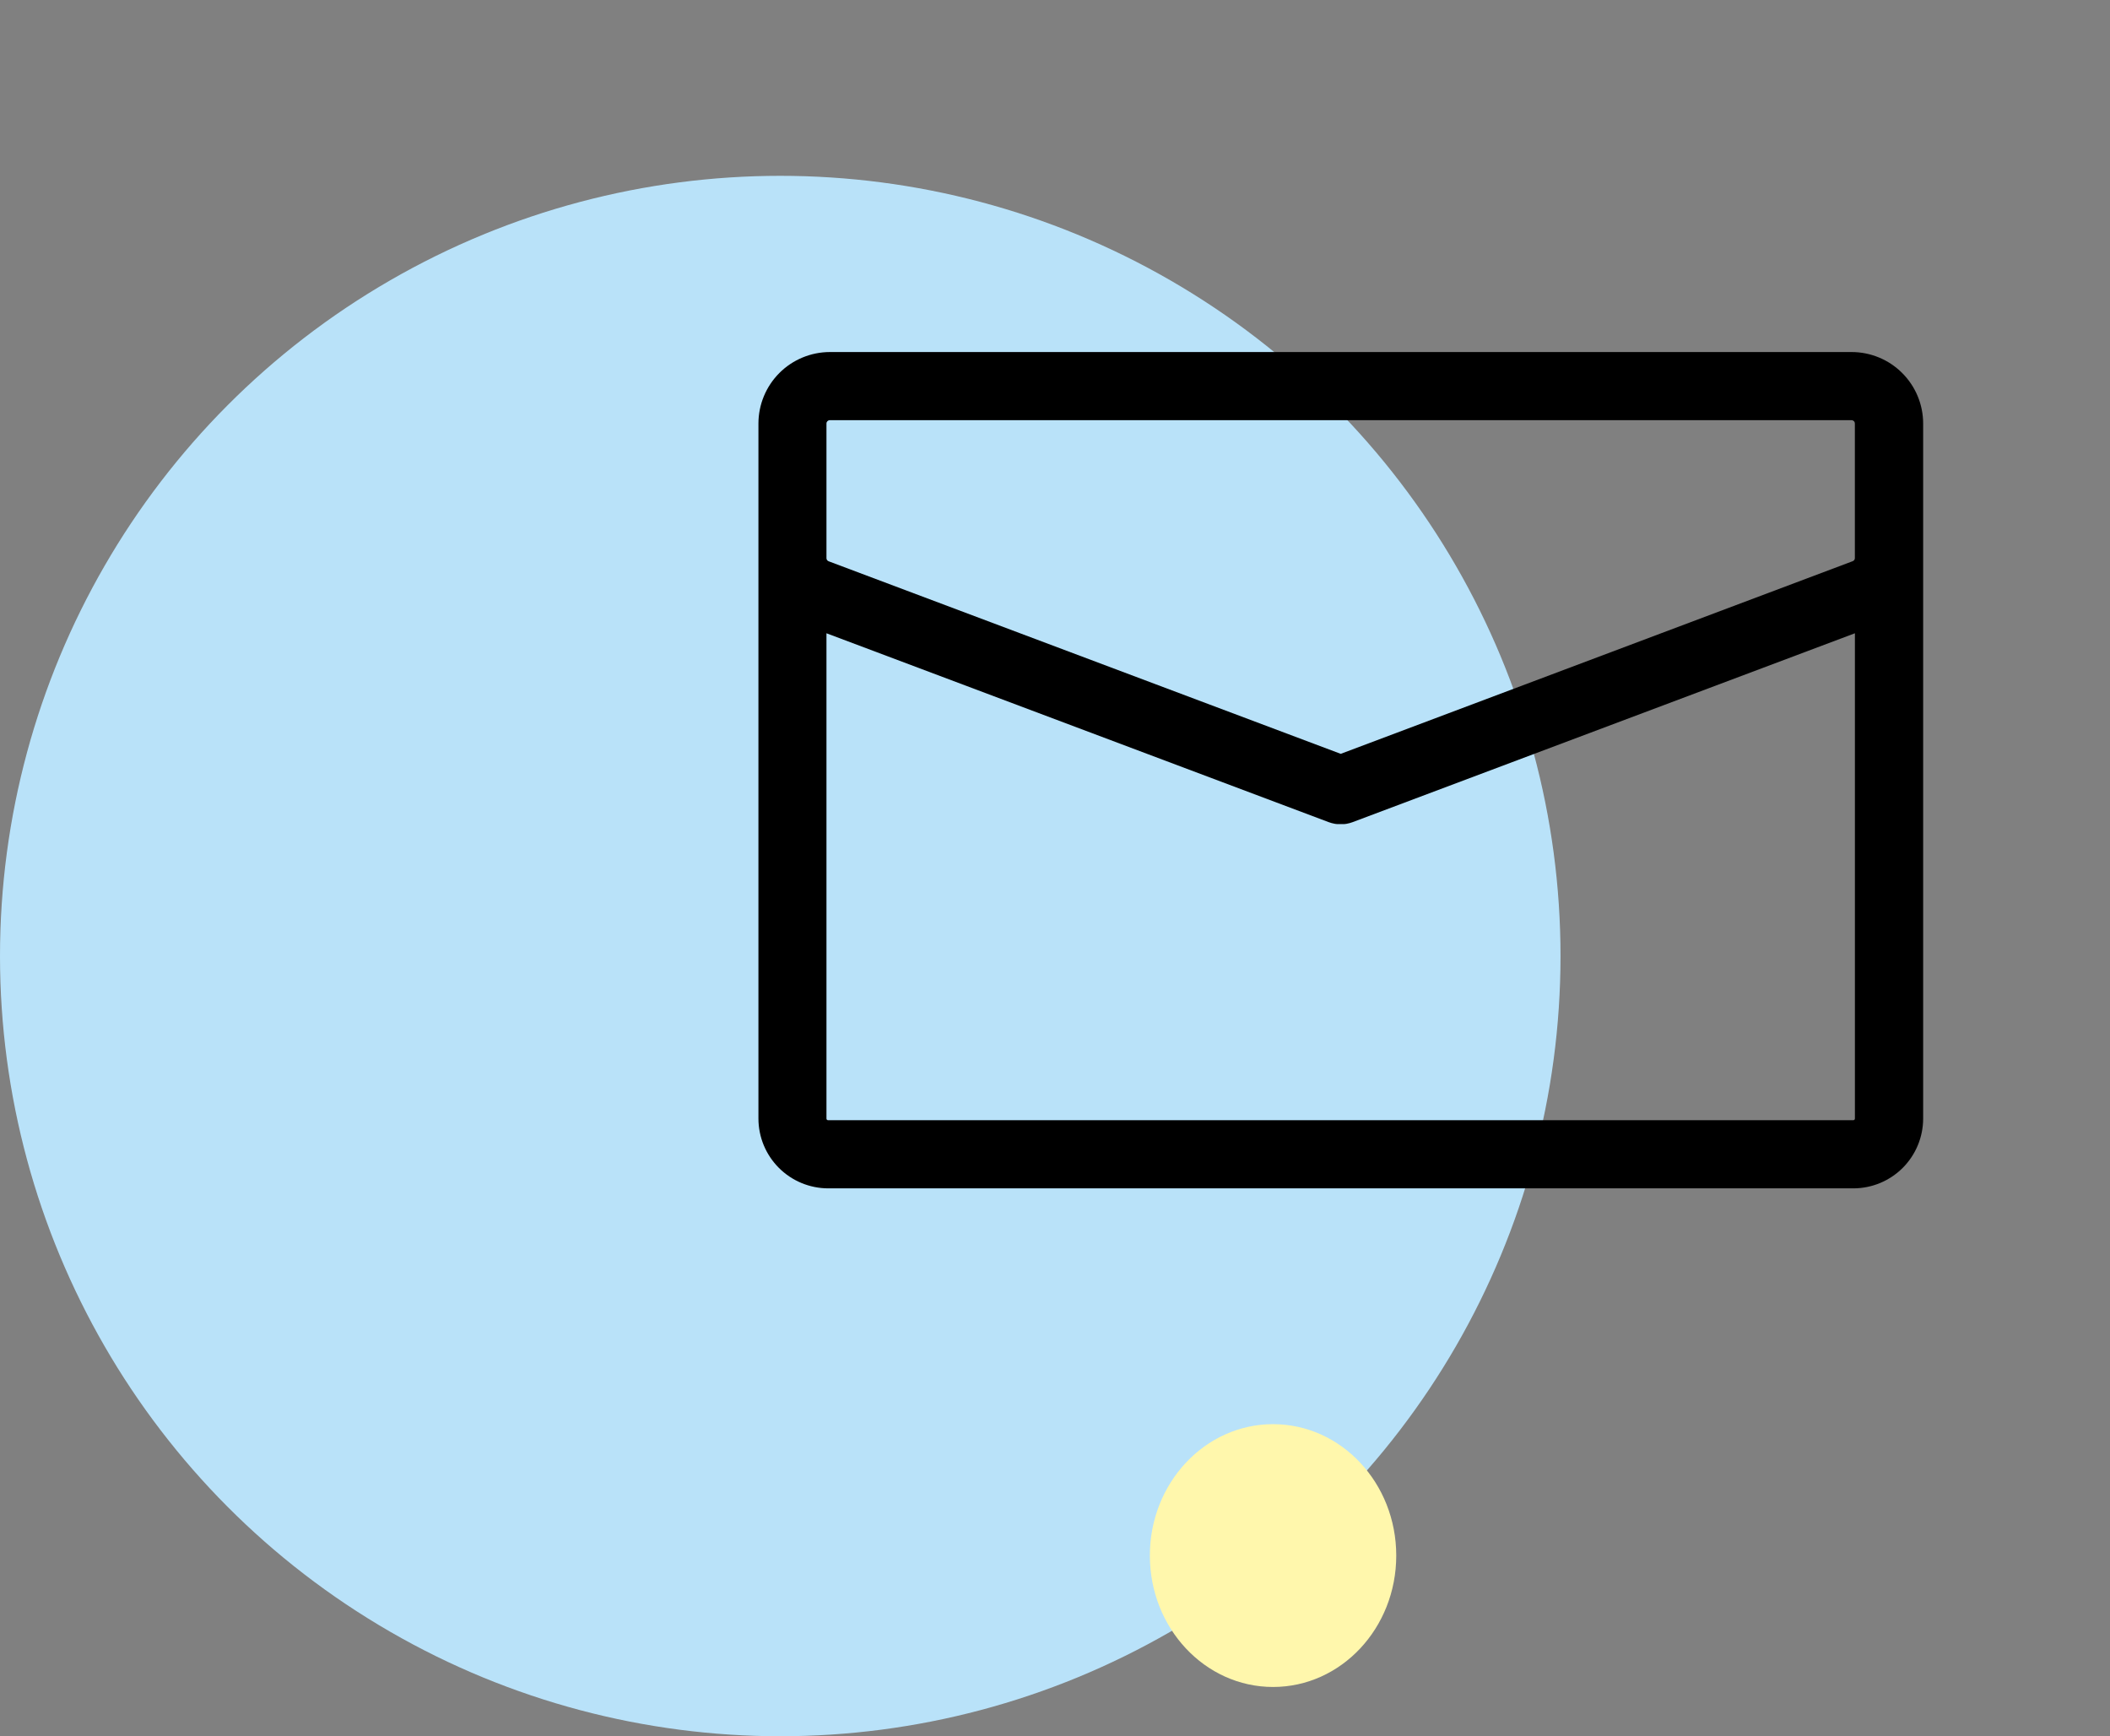 <svg xmlns="http://www.w3.org/2000/svg" width="96" height="79" viewBox="0 0 96 79" fill="none"><rect x="0" y="0" width="96" height="79" fill="#808080" stroke="none"/><circle cx="35.5" cy="43.5" r="35.5" fill="#B9E2F9"></circle><ellipse cx="57.921" cy="70.779" rx="5.605" ry="5.979" fill="#FFF7AC"></ellipse><path d="M84.242 16.018H37.758C36.896 16.019 36.069 16.362 35.46 16.971C34.851 17.581 34.508 18.407 34.507 19.269V50.896C34.508 51.737 34.842 52.543 35.436 53.138C36.03 53.733 36.835 54.068 37.676 54.071H84.324C85.166 54.07 85.973 53.735 86.568 53.14C87.163 52.545 87.498 51.738 87.499 50.896V19.269C87.498 18.406 87.154 17.579 86.543 16.97C85.933 16.36 85.105 16.018 84.242 16.018V16.018ZM37.602 19.269C37.602 19.229 37.618 19.191 37.646 19.163C37.674 19.135 37.712 19.119 37.752 19.119H84.242C84.282 19.119 84.32 19.135 84.349 19.163C84.377 19.191 84.392 19.229 84.392 19.269V25.397C84.392 25.427 84.382 25.456 84.364 25.48C84.347 25.505 84.322 25.523 84.294 25.534L61 34.3L37.7 25.538C37.672 25.527 37.648 25.509 37.63 25.484C37.613 25.46 37.603 25.431 37.602 25.401V19.269ZM84.324 50.97H37.676C37.656 50.97 37.637 50.962 37.623 50.949C37.61 50.935 37.602 50.916 37.602 50.896V28.814L60.453 37.408L60.478 37.416L60.571 37.446L60.613 37.457C60.641 37.465 60.669 37.471 60.698 37.476L60.743 37.486L60.83 37.496H60.871C60.913 37.496 60.955 37.496 60.997 37.496C61.04 37.496 61.082 37.496 61.123 37.496H61.164L61.252 37.486L61.297 37.476C61.325 37.471 61.353 37.465 61.381 37.457L61.425 37.446L61.517 37.416L61.541 37.408L84.394 28.814V50.896C84.394 50.915 84.387 50.933 84.374 50.947C84.361 50.961 84.343 50.969 84.324 50.97V50.97Z" fill="black"></path></svg>